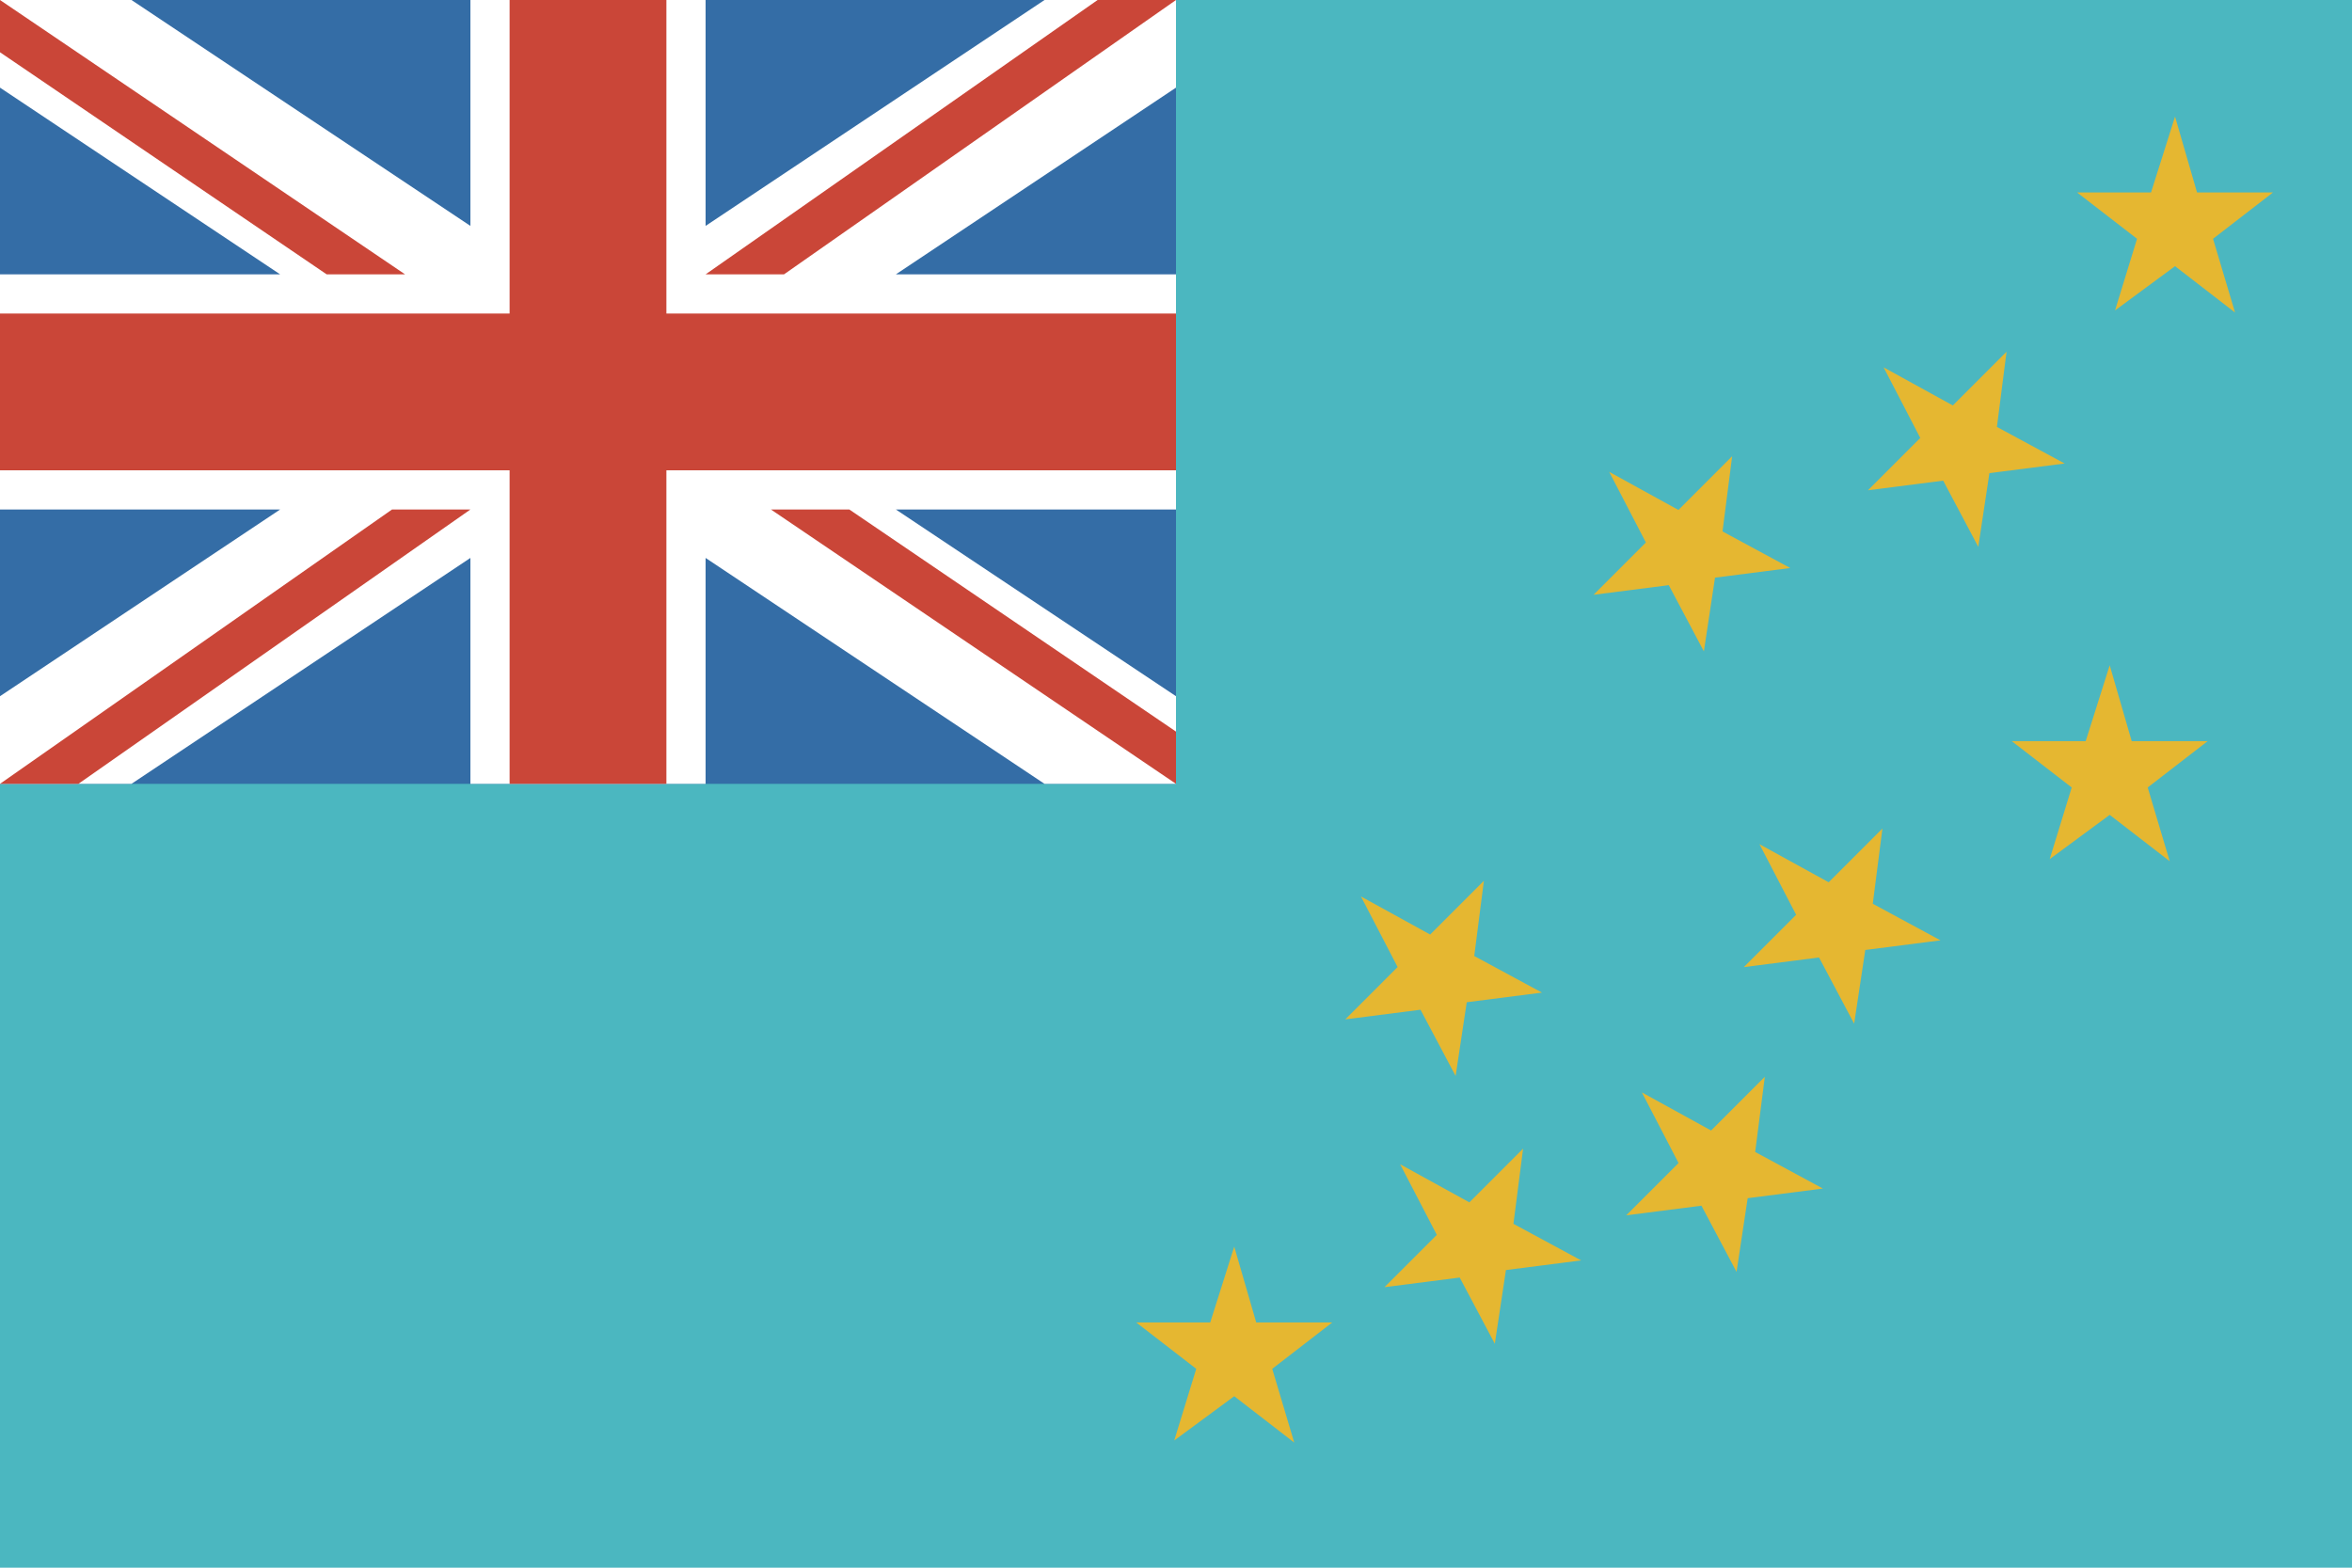 <?xml version="1.0" ?><svg height="120px" version="1.1" viewBox="0 0 180 120" width="180px" xmlns="http://www.w3.org/2000/svg" xmlns:sketch="http://www.bohemiancoding.com/sketch/ns" xmlns:xlink="http://www.w3.org/1999/xlink"><title/><defs/><g fill="none" fill-rule="evenodd" id="Page-1" stroke="none" stroke-width="1"><g id="rectangle_tuvalu"><rect fill="#4BB7C0" height="120" id="rect962-copy" width="180" x="0" y="0"/><path d="M166.457,8.923 L168.14,14.729 L173.957,14.729 L169.365,18.278 L171.049,23.923 L166.457,20.375 L161.865,23.762 L163.549,18.278 L158.957,14.729 L164.62,14.729 L166.457,8.923 L166.457,8.923 Z M149.45,31.035 L153.563,26.922 L152.825,32.679 L158.007,35.479 L152.251,36.217 L151.399,41.859 L148.712,36.791 L142.956,37.529 L146.96,33.524 L144.154,28.12 L149.45,31.035 Z M123.154,36.12 L128.45,39.035 L132.563,34.922 L131.825,40.679 L137.007,43.479 L131.251,44.217 L130.399,49.859 L127.712,44.791 L121.956,45.529 L125.96,41.524 L123.154,36.12 L123.154,36.12 Z M161.457,50.923 L163.14,56.729 L168.957,56.729 L164.365,60.278 L166.049,65.923 L161.457,62.375 L156.865,65.762 L158.549,60.278 L153.957,56.729 L159.62,56.729 L161.457,50.923 L161.457,50.923 Z M139.95,67.535 L144.063,63.422 L143.325,69.179 L148.507,71.979 L142.751,72.717 L141.899,78.359 L139.212,73.291 L133.456,74.029 L137.46,70.024 L134.654,64.62 L139.95,67.535 Z M125.654,83.62 L130.95,86.535 L135.063,82.422 L134.325,88.179 L139.507,90.979 L133.751,91.717 L132.899,97.359 L130.212,92.291 L124.456,93.029 L128.46,89.024 L125.654,83.62 L125.654,83.62 Z M104.154,68.62 L109.45,71.535 L113.563,67.422 L112.825,73.179 L118.007,75.979 L112.251,76.717 L111.399,82.359 L108.712,77.291 L102.956,78.029 L106.96,74.024 L104.154,68.62 L104.154,68.62 Z M107.154,89.12 L112.45,92.035 L116.563,87.922 L115.825,93.679 L121.007,96.479 L115.251,97.217 L114.399,102.859 L111.712,97.791 L105.956,98.529 L109.96,94.524 L107.154,89.12 L107.154,89.12 Z M94.457,95.423 L96.14,101.229 L101.957,101.229 L97.365,104.778 L99.049,110.423 L94.457,106.875 L89.865,110.262 L91.549,104.778 L86.957,101.229 L92.62,101.229 L94.457,95.423 L94.457,95.423 Z" fill="#E5B731" id="Star7"/><rect fill="#346DA6" height="60" id="rect962-copy" width="90" x="0" y="0"/><path d="M0,6.708 L0,0 L10.062,0 L36,17.292 L36,0 L54,0 L54,17.292 L79.938,0 L90,0 L90,6.708 L68.562,21 L90,21 L90,39 L68.562,39 L90,53.292 L90,60 L79.938,60 L54,42.708 L54,60 L36,60 L36,42.708 L10.062,60 L0,60 L0,53.292 L21.438,39 L0,39 L0,21 L21.438,21 L0,6.708 Z" fill="#FFFFFF" id="White_Diagonal"/><path d="M59,39 L65,39 L90,56 L90,60 L59,39 L59,39 L59,39 L59,39 Z M6,60 L36,39 L30,39 L0,60 L6,60 L6,60 L6,60 L6,60 Z M84,2.01000001e-07 L54,21 L60,21 L90,2.01000001e-07 L84,2.01000001e-07 L84,2.01000001e-07 L84,2.01000001e-07 L84,2.01000001e-07 Z M31,21 L25,21 L0,4 L0,2.01000001e-07 L31,21 L31,21 L31,21 L31,21 Z M51,0 L51,24 L90,24 L90,36 L51,36 L51,60 L39,60 L39,36 L0,36 L0,24 L39,24 L39,2.01e-07 L51,0 L51,0 L51,0 L51,0 Z" fill="#CA4638" id="Red_Diagonals-copy"/></g></g></svg>